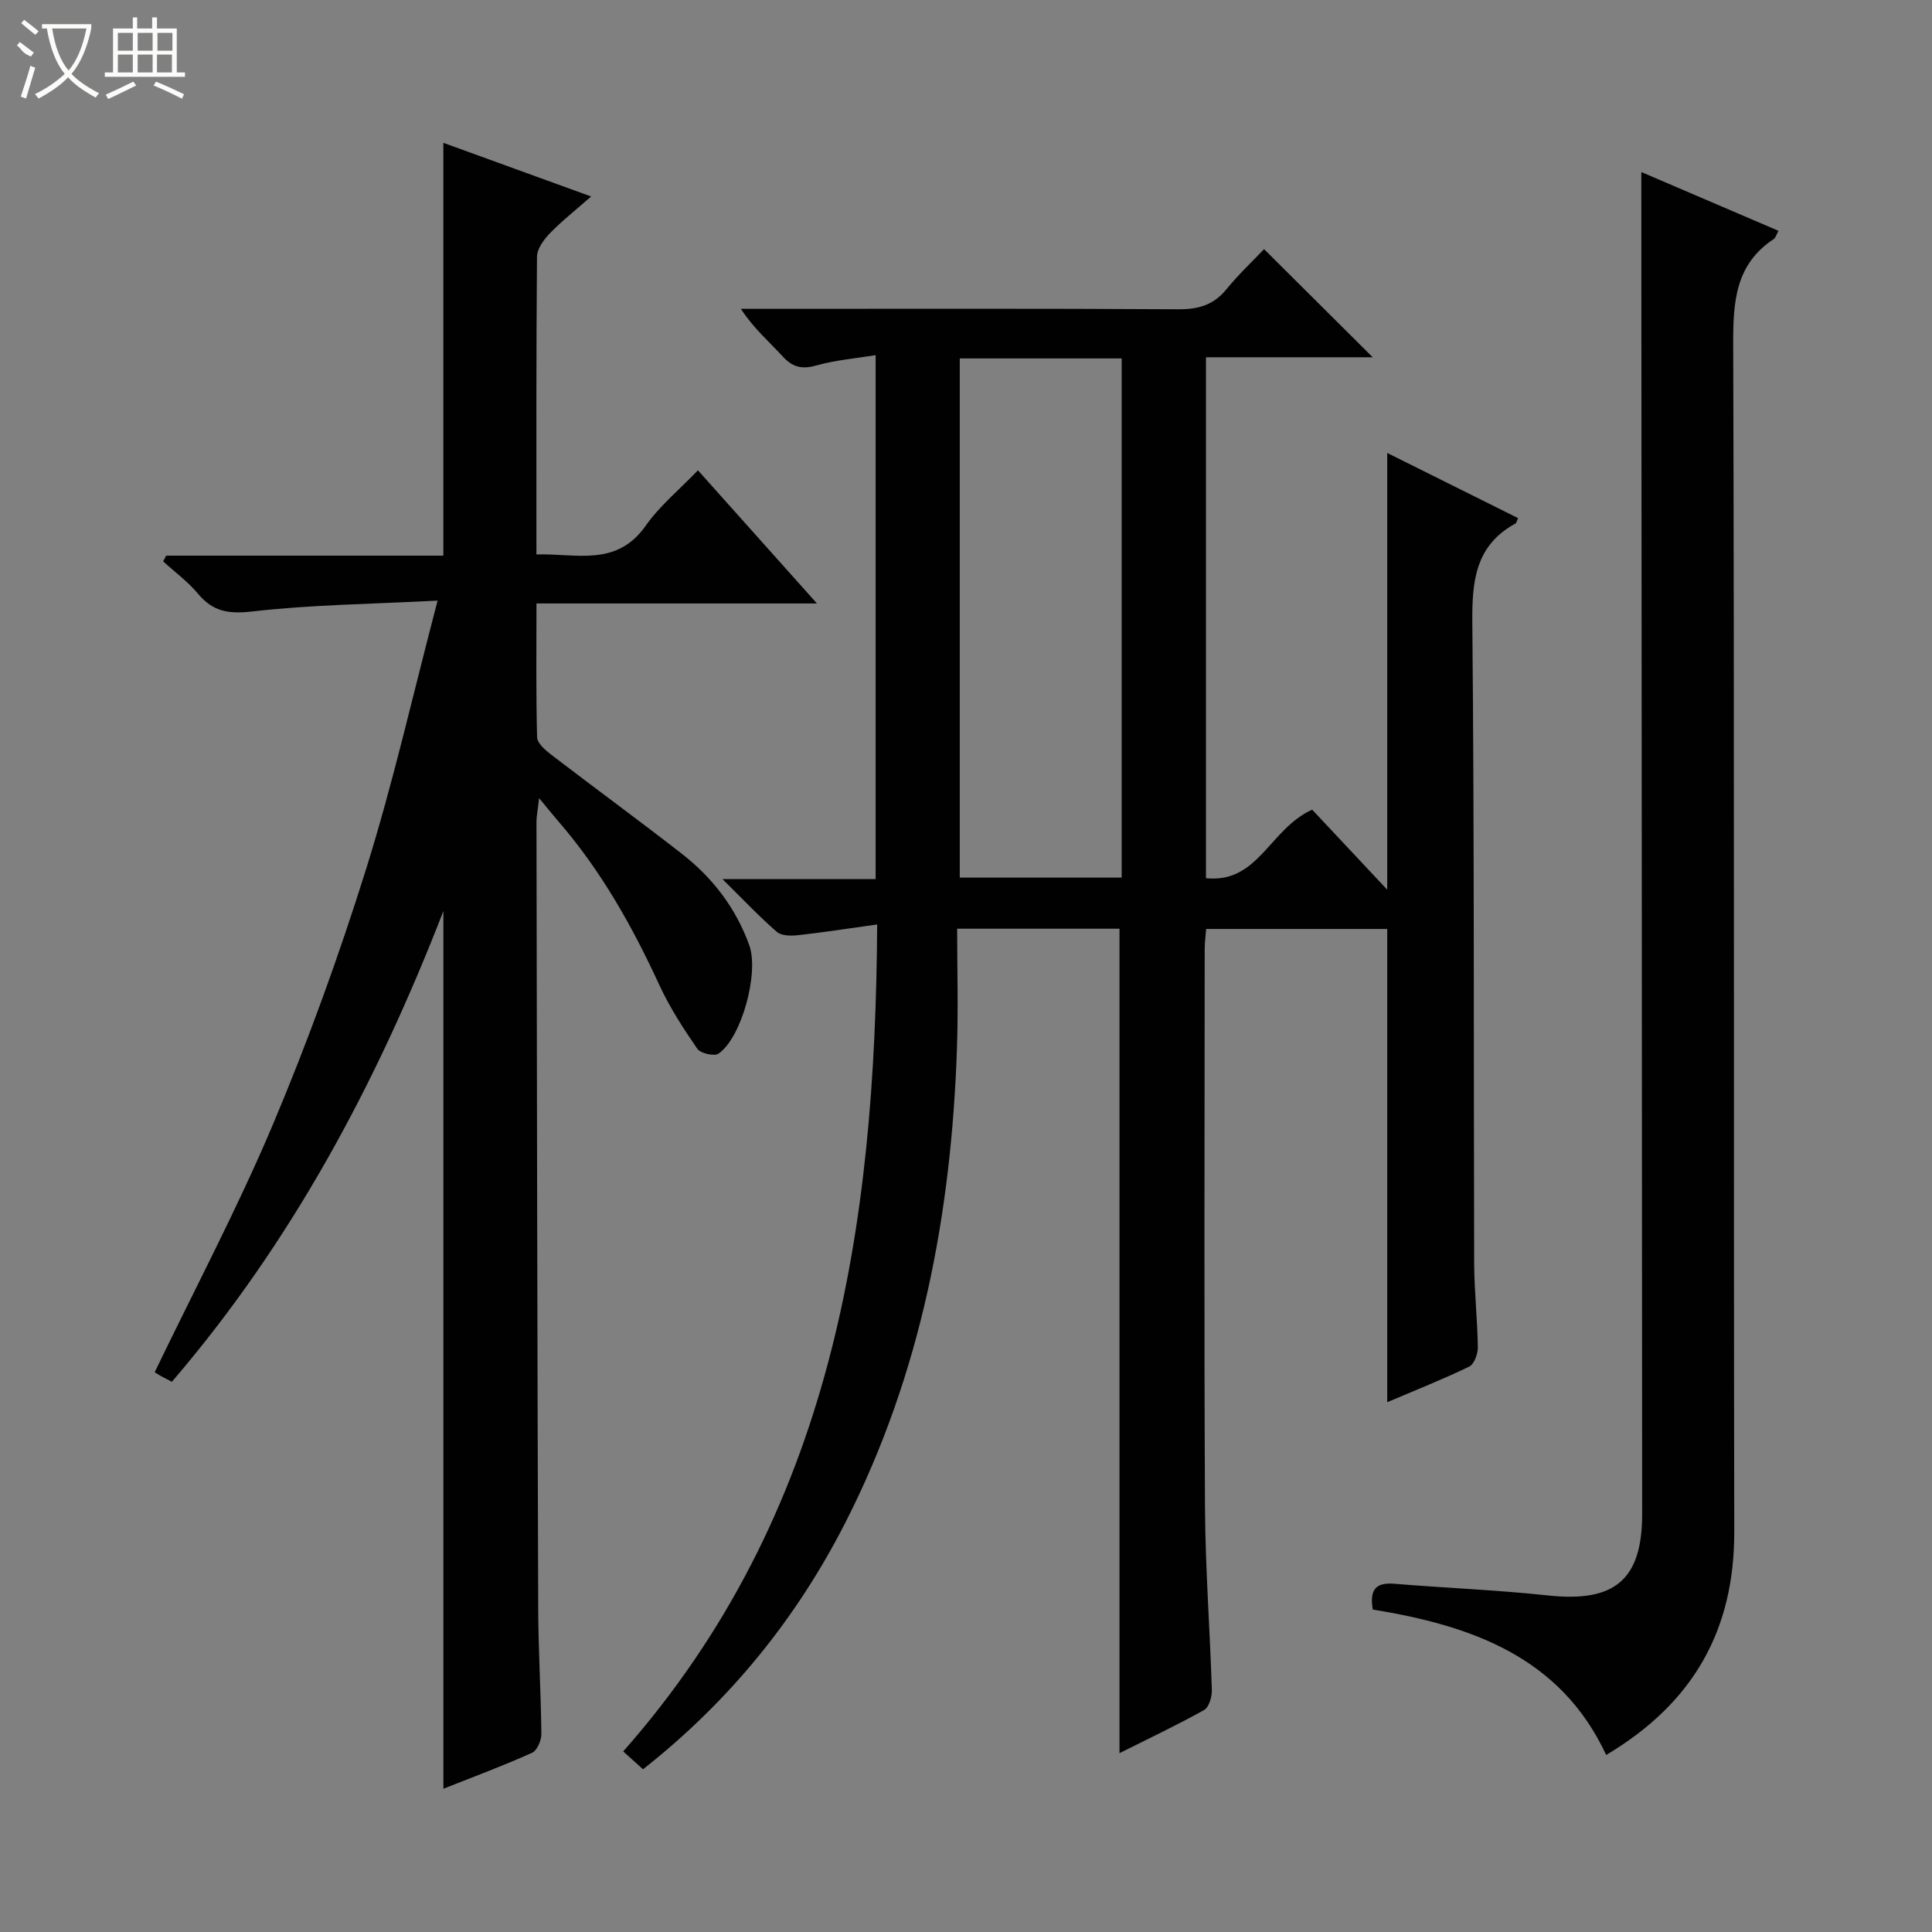 <svg enable-background="new 0 0 400 400" viewBox="0 0 400 400" xmlns="http://www.w3.org/2000/svg"><rect x="0" y="0" width="400" height="400" fill="#808080" stroke="none"/><g fill="#010102"><path d="m133.13 366.31c-1.6-1.44-2.8-2.53-4.1-3.7 43.33-49.11 52.2-108.25 52.58-171.21-5.89.82-11.07 1.63-16.27 2.21-1.48.16-3.5.18-4.48-.66-3.61-3.11-6.89-6.61-11.28-10.94h31.71c0-36.19 0-71.78 0-108.48-4.26.7-8.32 1.02-12.16 2.11-2.96.84-4.94.49-7.04-1.8-2.8-3.06-6-5.77-8.7-9.9h5.04c28.49 0 56.99-.08 85.48.09 4.15.03 7.32-.84 10-4.13 2.51-3.09 5.45-5.84 7.8-8.32 7.68 7.64 15.03 14.96 22.5 22.39-11.21 0-22.74 0-34.53 0v107.85c10.86 1.13 13.13-10.19 21.99-14.19 4.75 5.07 10.01 10.67 15.54 16.57 0-30.34 0-60.04 0-90.42 9.1 4.53 18.09 9.01 27.09 13.49-.26.55-.32.99-.55 1.12-8.36 4.58-9 12-8.92 20.65.42 44.15.25 88.31.38 132.47.02 5.81.68 11.62.76 17.43.02 1.37-.76 3.5-1.79 4-5.47 2.65-11.15 4.89-16.97 7.37 0-32.91 0-65.28 0-97.98-12.22 0-24.63 0-37.49 0-.1 1.36-.3 2.8-.3 4.24-.02 38.49-.14 76.99.06 115.48.07 12.63 1.03 25.25 1.42 37.88.04 1.4-.61 3.56-1.63 4.13-5.78 3.21-11.76 6.04-17.49 8.91 0-57.04 0-113.73 0-170.69-10.65 0-21.58 0-33.61 0 0 8.2.24 16.44-.04 24.68-1.15 34.23-7.36 67.32-23.03 98.13-10.17 19.97-23.98 37.05-41.97 51.22zm65.58-184.61h33.52c0-35.96 0-71.68 0-107.49-11.31 0-22.26 0-33.52 0z"/><path d="m91.8 370.34c0-60.73 0-120.76 0-181.72-13.87 35.78-31.47 68.62-56.21 97.46-.91-.47-1.64-.83-2.34-1.22-.58-.33-1.14-.71-1.22-.76 8.4-17.45 17.21-34.07 24.49-51.33 7.28-17.27 13.68-34.97 19.28-52.85 5.58-17.82 9.69-36.11 14.8-55.57-13.83.72-26.14.85-38.31 2.24-4.9.56-8.17.09-11.29-3.66-2.08-2.5-4.79-4.48-7.22-6.7.21-.4.41-.8.62-1.19h57.39c0-28.77 0-56.96 0-85.47 9.77 3.55 19.71 7.15 30.6 11.11-3.22 2.83-6.05 5.05-8.53 7.61-1.26 1.3-2.67 3.21-2.68 4.86-.18 20.32-.12 40.63-.12 61.64 8.2-.26 16.55 2.69 22.63-5.95 2.91-4.14 6.98-7.47 10.81-11.47 8.3 9.28 16.1 18.01 24.64 27.57-19.95 0-38.69 0-58.07 0 0 9.5-.11 18.6.13 27.69.03 1.23 1.67 2.66 2.87 3.58 8.98 6.88 18.11 13.56 27.03 20.5 6.42 4.99 11.26 11.28 14.04 19.02 2.03 5.67-1.57 19.08-6.37 22.41-.88.61-3.74-.05-4.4-1-2.9-4.21-5.72-8.57-7.86-13.2-5.6-12.16-12.09-23.71-20.89-33.87-1.08-1.25-2.12-2.55-4-4.82-.3 2.56-.55 3.73-.55 4.9.09 54.32.18 108.63.36 162.95.03 8.64.57 17.28.65 25.93.01 1.33-.89 3.41-1.93 3.87-6.02 2.71-12.22 5.01-18.35 7.44z"/><path d="m339.82 35.62c9.48 4.06 18.86 8.09 28.4 12.17-.49.89-.62 1.46-.96 1.68-7.98 5.26-8.44 12.98-8.42 21.73.26 81.98.07 163.96.22 245.94.03 20.3-8.41 35.43-26.52 46.21-9.48-20.4-28.05-26.81-48.32-30.11-.69-4.1.59-5.66 4.45-5.34 10.6.88 21.25 1.28 31.82 2.42 13.75 1.49 19.5-3.18 19.5-16.82-.03-83.15-.11-166.29-.16-249.44-.01-9.29-.01-18.57-.01-28.44z"/></g><path d="m6.4 11.7c-2-.8-1.9-1.6-2.9-2.3l.6-.7c.9.7 1.9 1.4 2.9 2.2zm-2.1 8.3c.7-2.1 1.4-4.2 2-6.4.2.1.6.3 1 .4-.7 2.3-1.3 4.4-1.9 6.4zm3-12.8c-1.1-.9-2.1-1.7-2.9-2.4l.6-.7c1 .8 2 1.5 3 2.4zm1.4-1.3v-.9h10.2v.9c-.9 4.2-2.3 7.3-4.1 9.4 1.3 1.4 3.2 2.7 5.7 4-.2.2-.4.5-.7.9-2.5-1.4-4.4-2.7-5.7-4.2-1.4 1.5-3.5 3-6.1 4.4 0 0 0 0-.1-.1-.3-.4-.5-.7-.7-.8 2.7-1.3 4.7-2.8 6.2-4.2-1.8-2.2-3-5.3-3.7-9.4zm9.2 0h-7.1c.6 3.8 1.7 6.7 3.4 8.7 1.7-2 2.9-4.8 3.7-8.7z" fill="#fbfcfa"/><path d="m31.6 3.6h.9v2.3h4.1v9.1h1.7v.9h-16.6v-.9h1.7v-9.1h4.1v-2.3h.9v2.3h3.1v-2.3zm-4 13.3.6.8c-1.9.9-3.8 1.9-5.8 2.8-.2-.3-.3-.6-.5-.9 2-.9 3.9-1.8 5.7-2.7zm-3.2-10.1v3.7h3.1v-3.7zm0 4.5v3.7h3.1v-3.7zm4.1-4.5v3.7h3.1v-3.7zm0 4.5v3.7h3.1v-3.7zm9.1 9.1c-2.1-1.1-4.1-2-5.8-2.7l.5-.8c2.2.9 4.1 1.8 5.8 2.6l-.4.9zm-1.9-13.6h-3.1v3.7h3.1zm-3.2 4.5v3.7h3.1v-3.7z" fill="#fbfcfa"/></svg>